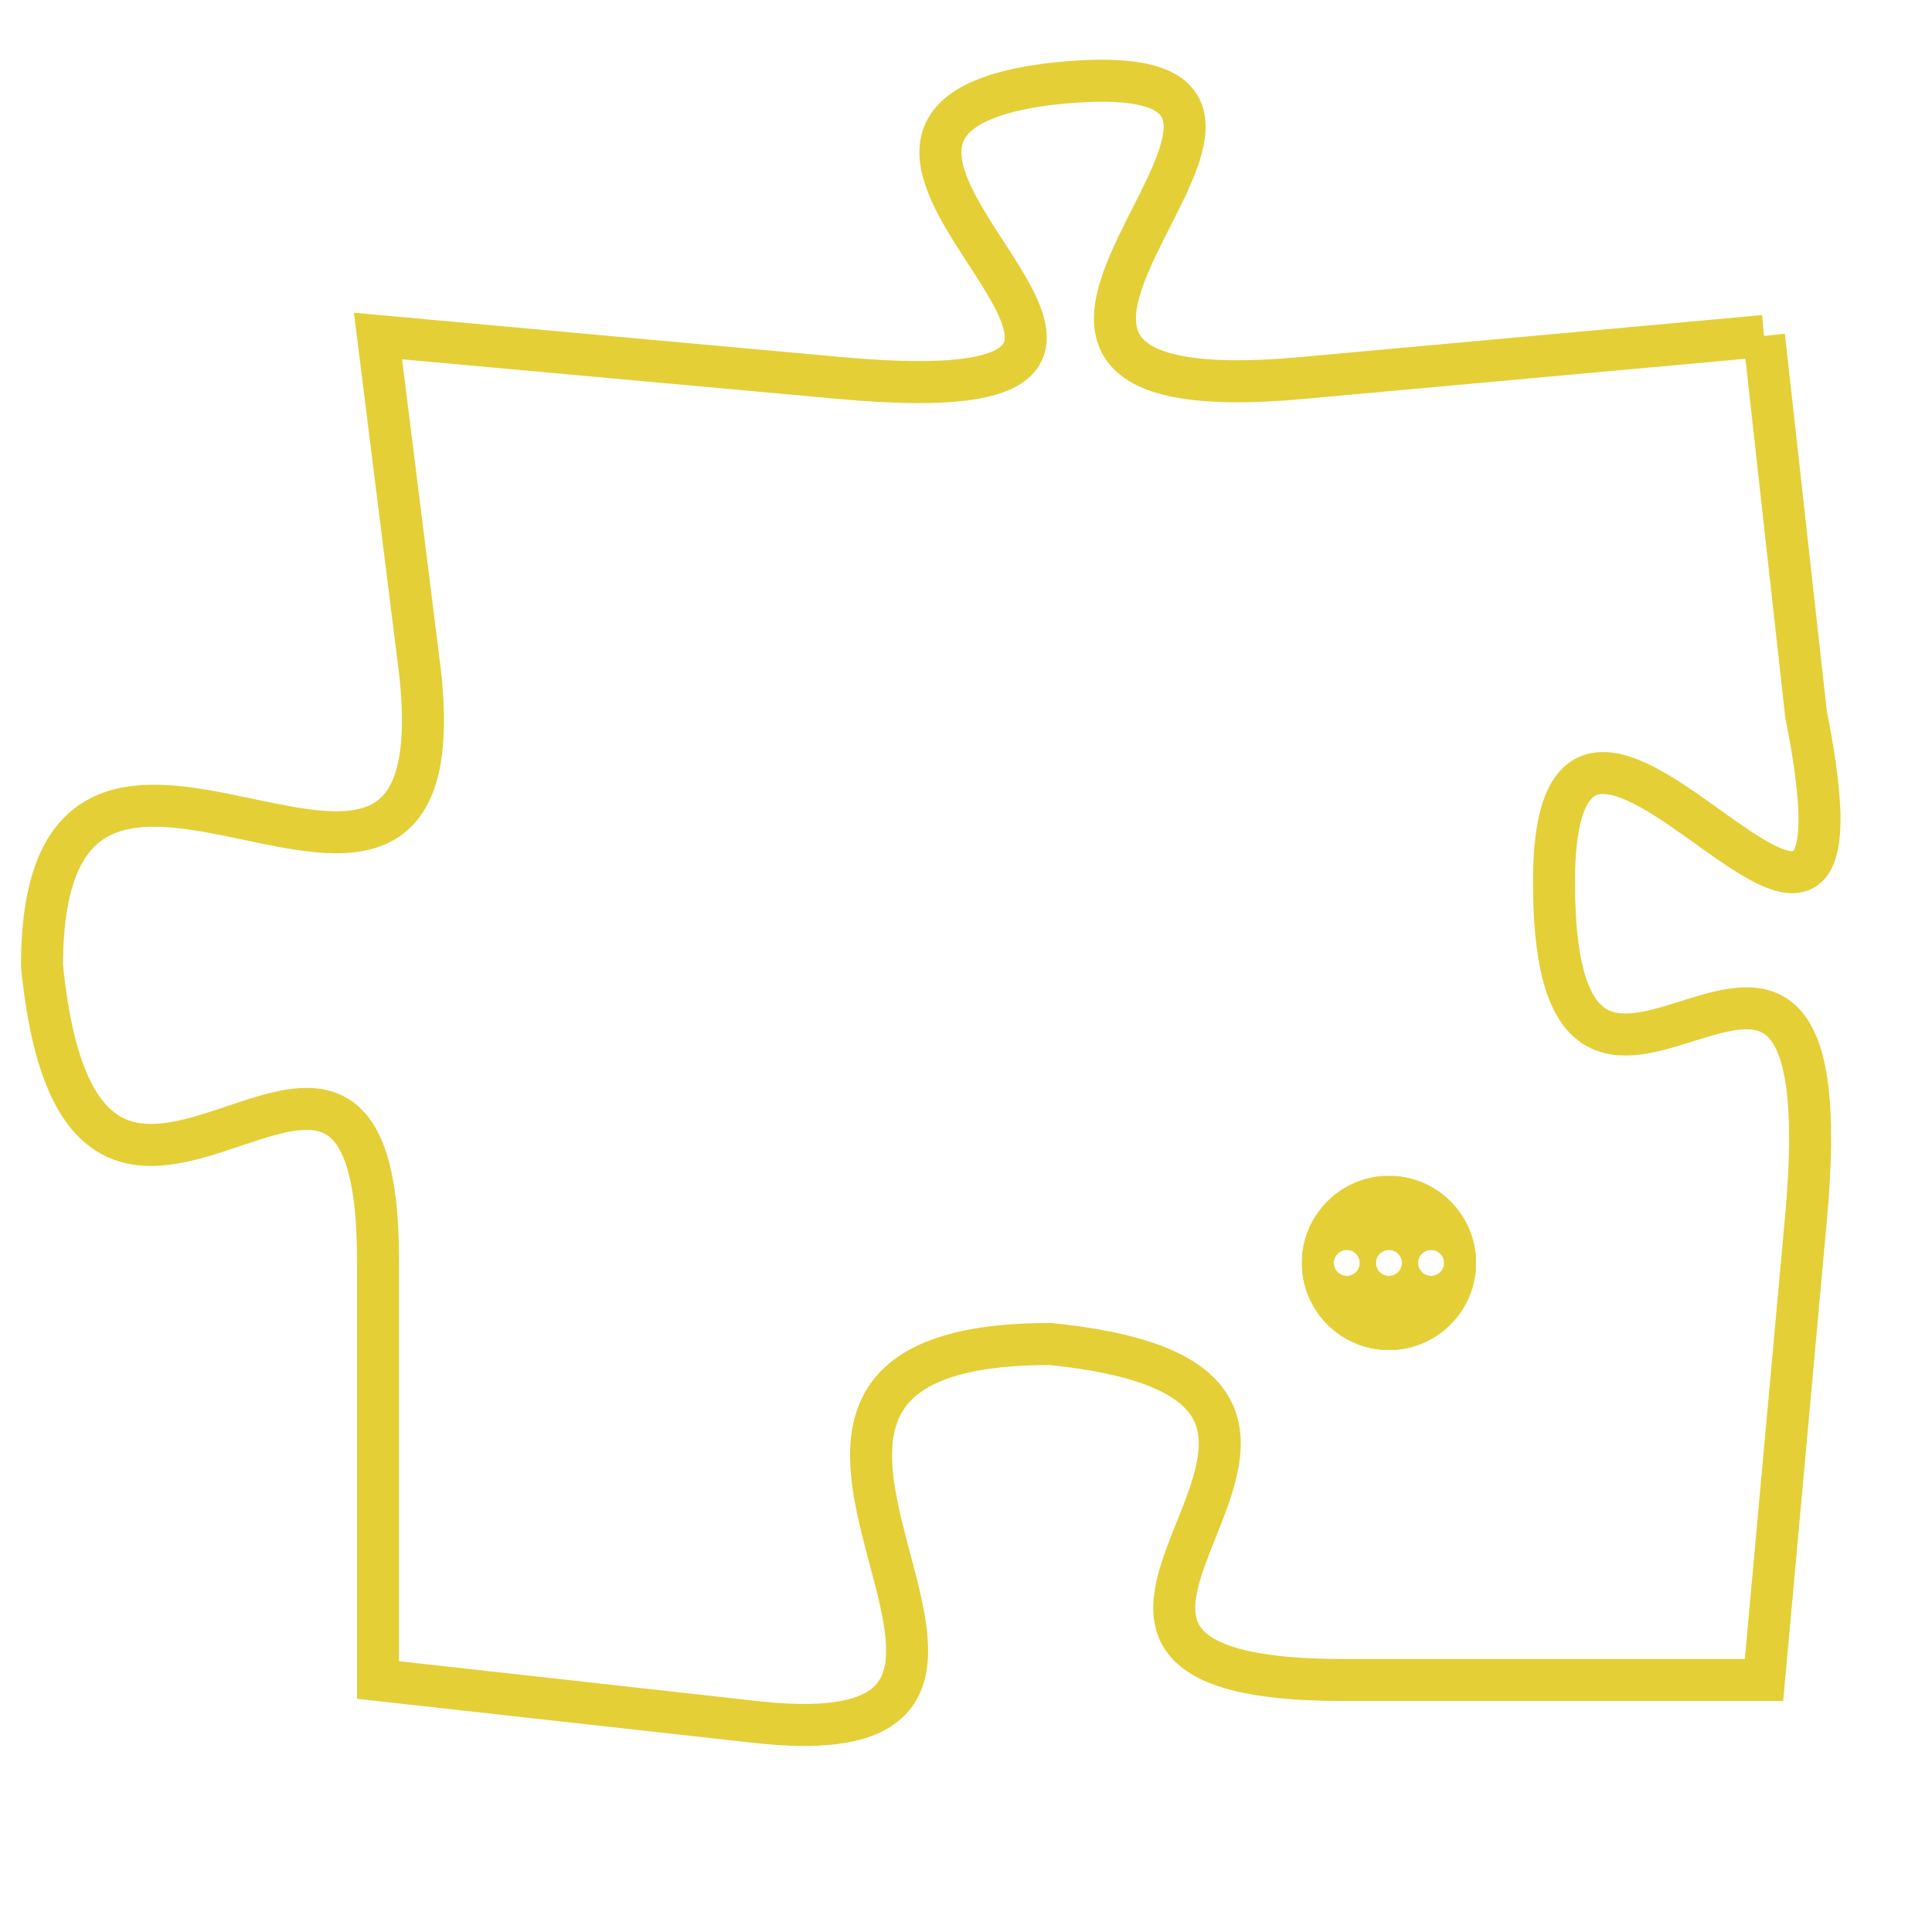 <svg version="1.1" xmlns="http://www.w3.org/2000/svg" xmlns:xlink="http://www.w3.org/1999/xlink" fill="transparent" x="0" y="0" width="350" height="350" preserveAspectRatio="xMinYMin slice"><style type="text/css">.links{fill:transparent;stroke: #E4CF37;}.links:hover{fill:#63D272; opacity:0.4;}</style><defs><g id="allt"><path id="t6621" d="M4026,1600 L4015,1601 C4004,1602 4018,1593 4009,1594 C4001,1595 4015,1602 4004,1601 L3993,1600 3993,1600 L3994,1608 C3995,1617 3985,1606 3985,1615 C3986,1625 3993,1613 3993,1622 L3993,1632 3993,1632 L4002,1633 C4011,1634 3999,1624 4009,1624 C4019,1625 4006,1632 4016,1632 L4026,1632 4026,1632 L4027,1621 C4028,1610 4021,1622 4021,1613 C4021,1605 4029,1619 4027,1609 L4026,1600"/></g><clipPath id="c" clipRule="evenodd" fill="transparent"><use href="#t6621"/></clipPath></defs><svg viewBox="3984 1592 46 43" preserveAspectRatio="xMinYMin meet"><svg width="4380" height="2430"><g><image crossorigin="anonymous" x="0" y="0" href="https://nftpuzzle.license-token.com/assets/completepuzzle.svg" width="100%" height="100%" /><g class="links"><use href="#t6621"/></g></g></svg><svg x="4015" y="1620" height="9%" width="9%" viewBox="0 0 330 330"><g><a xlink:href="https://nftpuzzle.license-token.com/" class="links"><title>See the most innovative NFT based token software licensing project</title><path fill="#E4CF37" id="more" d="M165,0C74.019,0,0,74.019,0,165s74.019,165,165,165s165-74.019,165-165S255.981,0,165,0z M85,190 c-13.785,0-25-11.215-25-25s11.215-25,25-25s25,11.215,25,25S98.785,190,85,190z M165,190c-13.785,0-25-11.215-25-25 s11.215-25,25-25s25,11.215,25,25S178.785,190,165,190z M245,190c-13.785,0-25-11.215-25-25s11.215-25,25-25 c13.785,0,25,11.215,25,25S258.785,190,245,190z"></path></a></g></svg></svg></svg>
